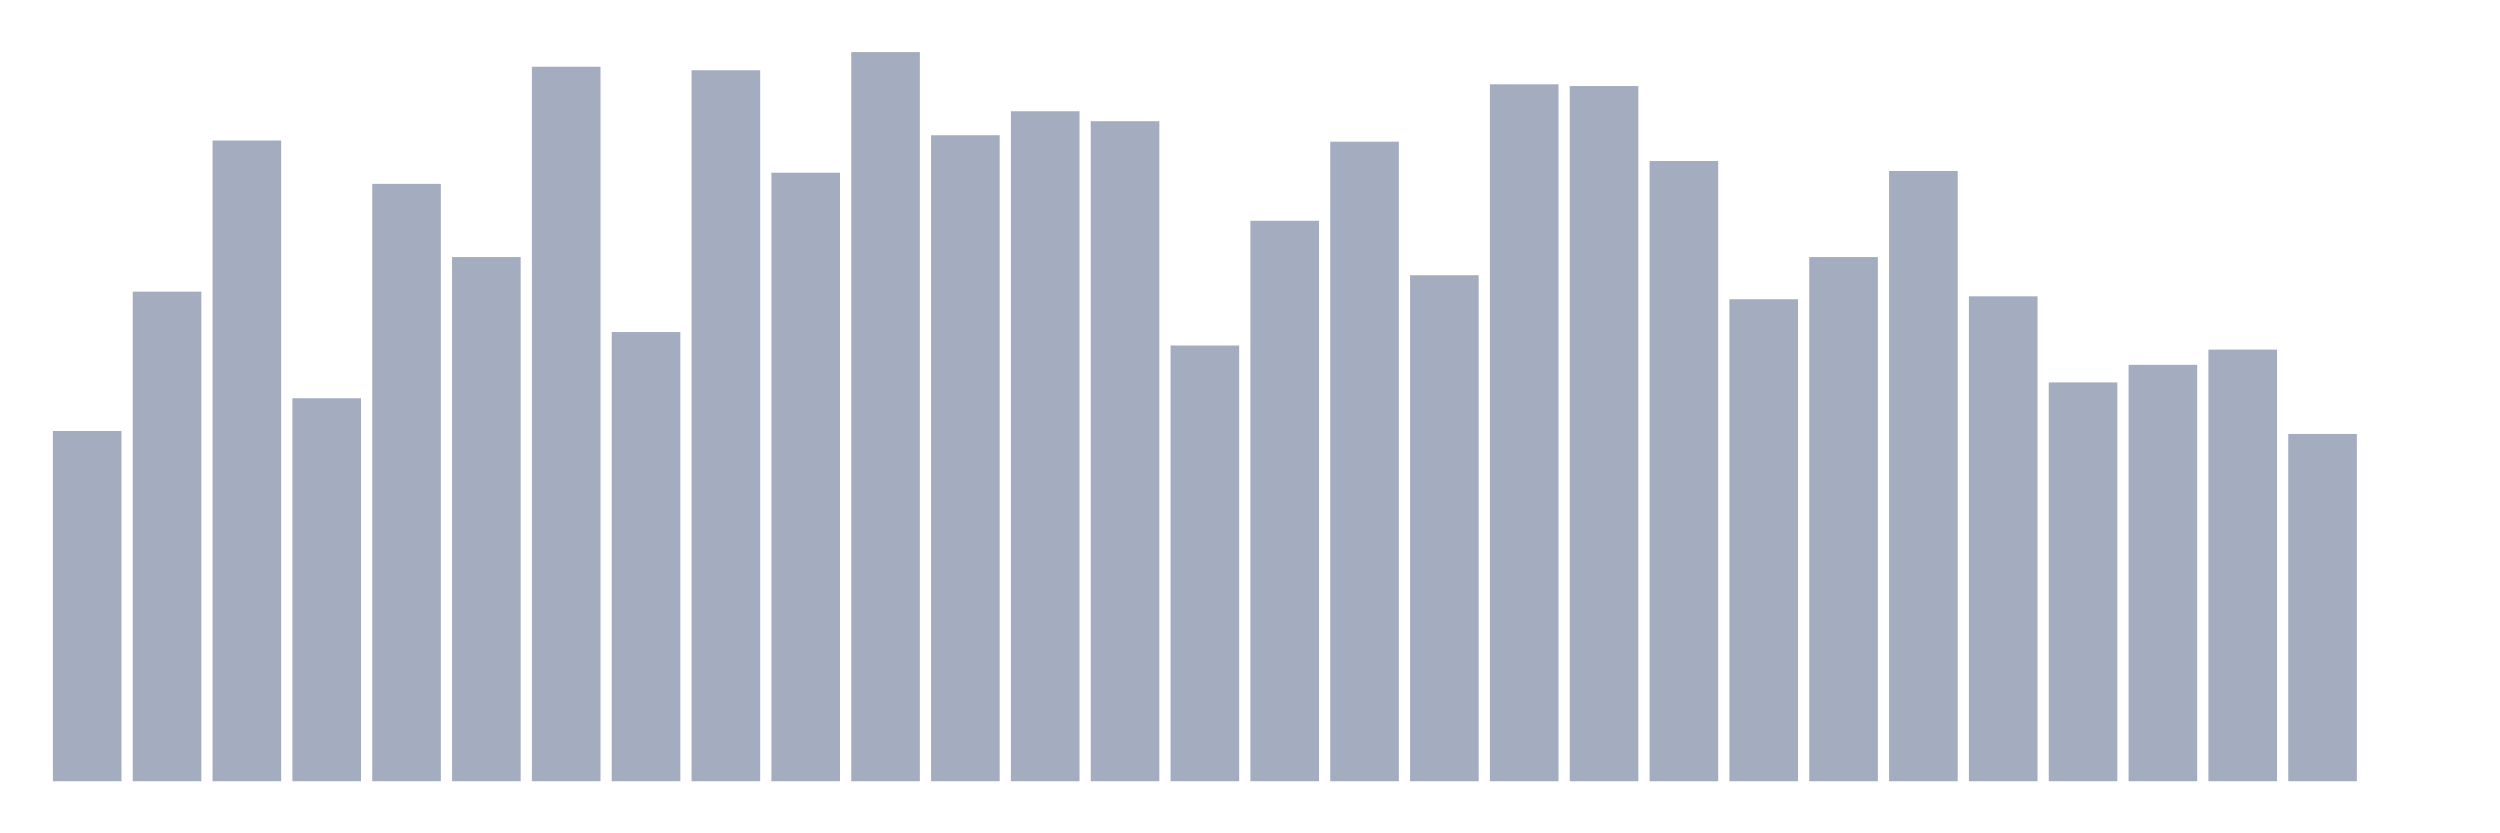 <svg xmlns="http://www.w3.org/2000/svg" viewBox="0 0 480 160"><g transform="translate(10,10)"><rect class="bar" x="0.153" width="13.175" y="72.755" height="67.245" fill="rgb(164,173,192)"></rect><rect class="bar" x="15.482" width="13.175" y="45.992" height="94.008" fill="rgb(164,173,192)"></rect><rect class="bar" x="30.81" width="13.175" y="16.98" height="123.02" fill="rgb(164,173,192)"></rect><rect class="bar" x="46.138" width="13.175" y="66.458" height="73.542" fill="rgb(164,173,192)"></rect><rect class="bar" x="61.466" width="13.175" y="25.301" height="114.699" fill="rgb(164,173,192)"></rect><rect class="bar" x="76.794" width="13.175" y="39.357" height="100.643" fill="rgb(164,173,192)"></rect><rect class="bar" x="92.123" width="13.175" y="2.811" height="137.189" fill="rgb(164,173,192)"></rect><rect class="bar" x="107.451" width="13.175" y="53.751" height="86.249" fill="rgb(164,173,192)"></rect><rect class="bar" x="122.779" width="13.175" y="3.486" height="136.514" fill="rgb(164,173,192)"></rect><rect class="bar" x="138.107" width="13.175" y="23.165" height="116.835" fill="rgb(164,173,192)"></rect><rect class="bar" x="153.436" width="13.175" y="0" height="140" fill="rgb(164,173,192)"></rect><rect class="bar" x="168.764" width="13.175" y="15.968" height="124.032" fill="rgb(164,173,192)"></rect><rect class="bar" x="184.092" width="13.175" y="11.357" height="128.643" fill="rgb(164,173,192)"></rect><rect class="bar" x="199.42" width="13.175" y="13.269" height="126.731" fill="rgb(164,173,192)"></rect><rect class="bar" x="214.748" width="13.175" y="56.337" height="83.663" fill="rgb(164,173,192)"></rect><rect class="bar" x="230.077" width="13.175" y="32.386" height="107.614" fill="rgb(164,173,192)"></rect><rect class="bar" x="245.405" width="13.175" y="17.205" height="122.795" fill="rgb(164,173,192)"></rect><rect class="bar" x="260.733" width="13.175" y="42.843" height="97.157" fill="rgb(164,173,192)"></rect><rect class="bar" x="276.061" width="13.175" y="6.185" height="133.815" fill="rgb(164,173,192)"></rect><rect class="bar" x="291.39" width="13.175" y="6.522" height="133.478" fill="rgb(164,173,192)"></rect><rect class="bar" x="306.718" width="13.175" y="20.916" height="119.084" fill="rgb(164,173,192)"></rect><rect class="bar" x="322.046" width="13.175" y="47.454" height="92.546" fill="rgb(164,173,192)"></rect><rect class="bar" x="337.374" width="13.175" y="39.357" height="100.643" fill="rgb(164,173,192)"></rect><rect class="bar" x="352.702" width="13.175" y="22.827" height="117.173" fill="rgb(164,173,192)"></rect><rect class="bar" x="368.031" width="13.175" y="46.892" height="93.108" fill="rgb(164,173,192)"></rect><rect class="bar" x="383.359" width="13.175" y="63.422" height="76.578" fill="rgb(164,173,192)"></rect><rect class="bar" x="398.687" width="13.175" y="60.048" height="79.952" fill="rgb(164,173,192)"></rect><rect class="bar" x="414.015" width="13.175" y="57.124" height="82.876" fill="rgb(164,173,192)"></rect><rect class="bar" x="429.344" width="13.175" y="73.317" height="66.683" fill="rgb(164,173,192)"></rect><rect class="bar" x="444.672" width="13.175" y="140" height="0" fill="rgb(164,173,192)"></rect></g></svg>